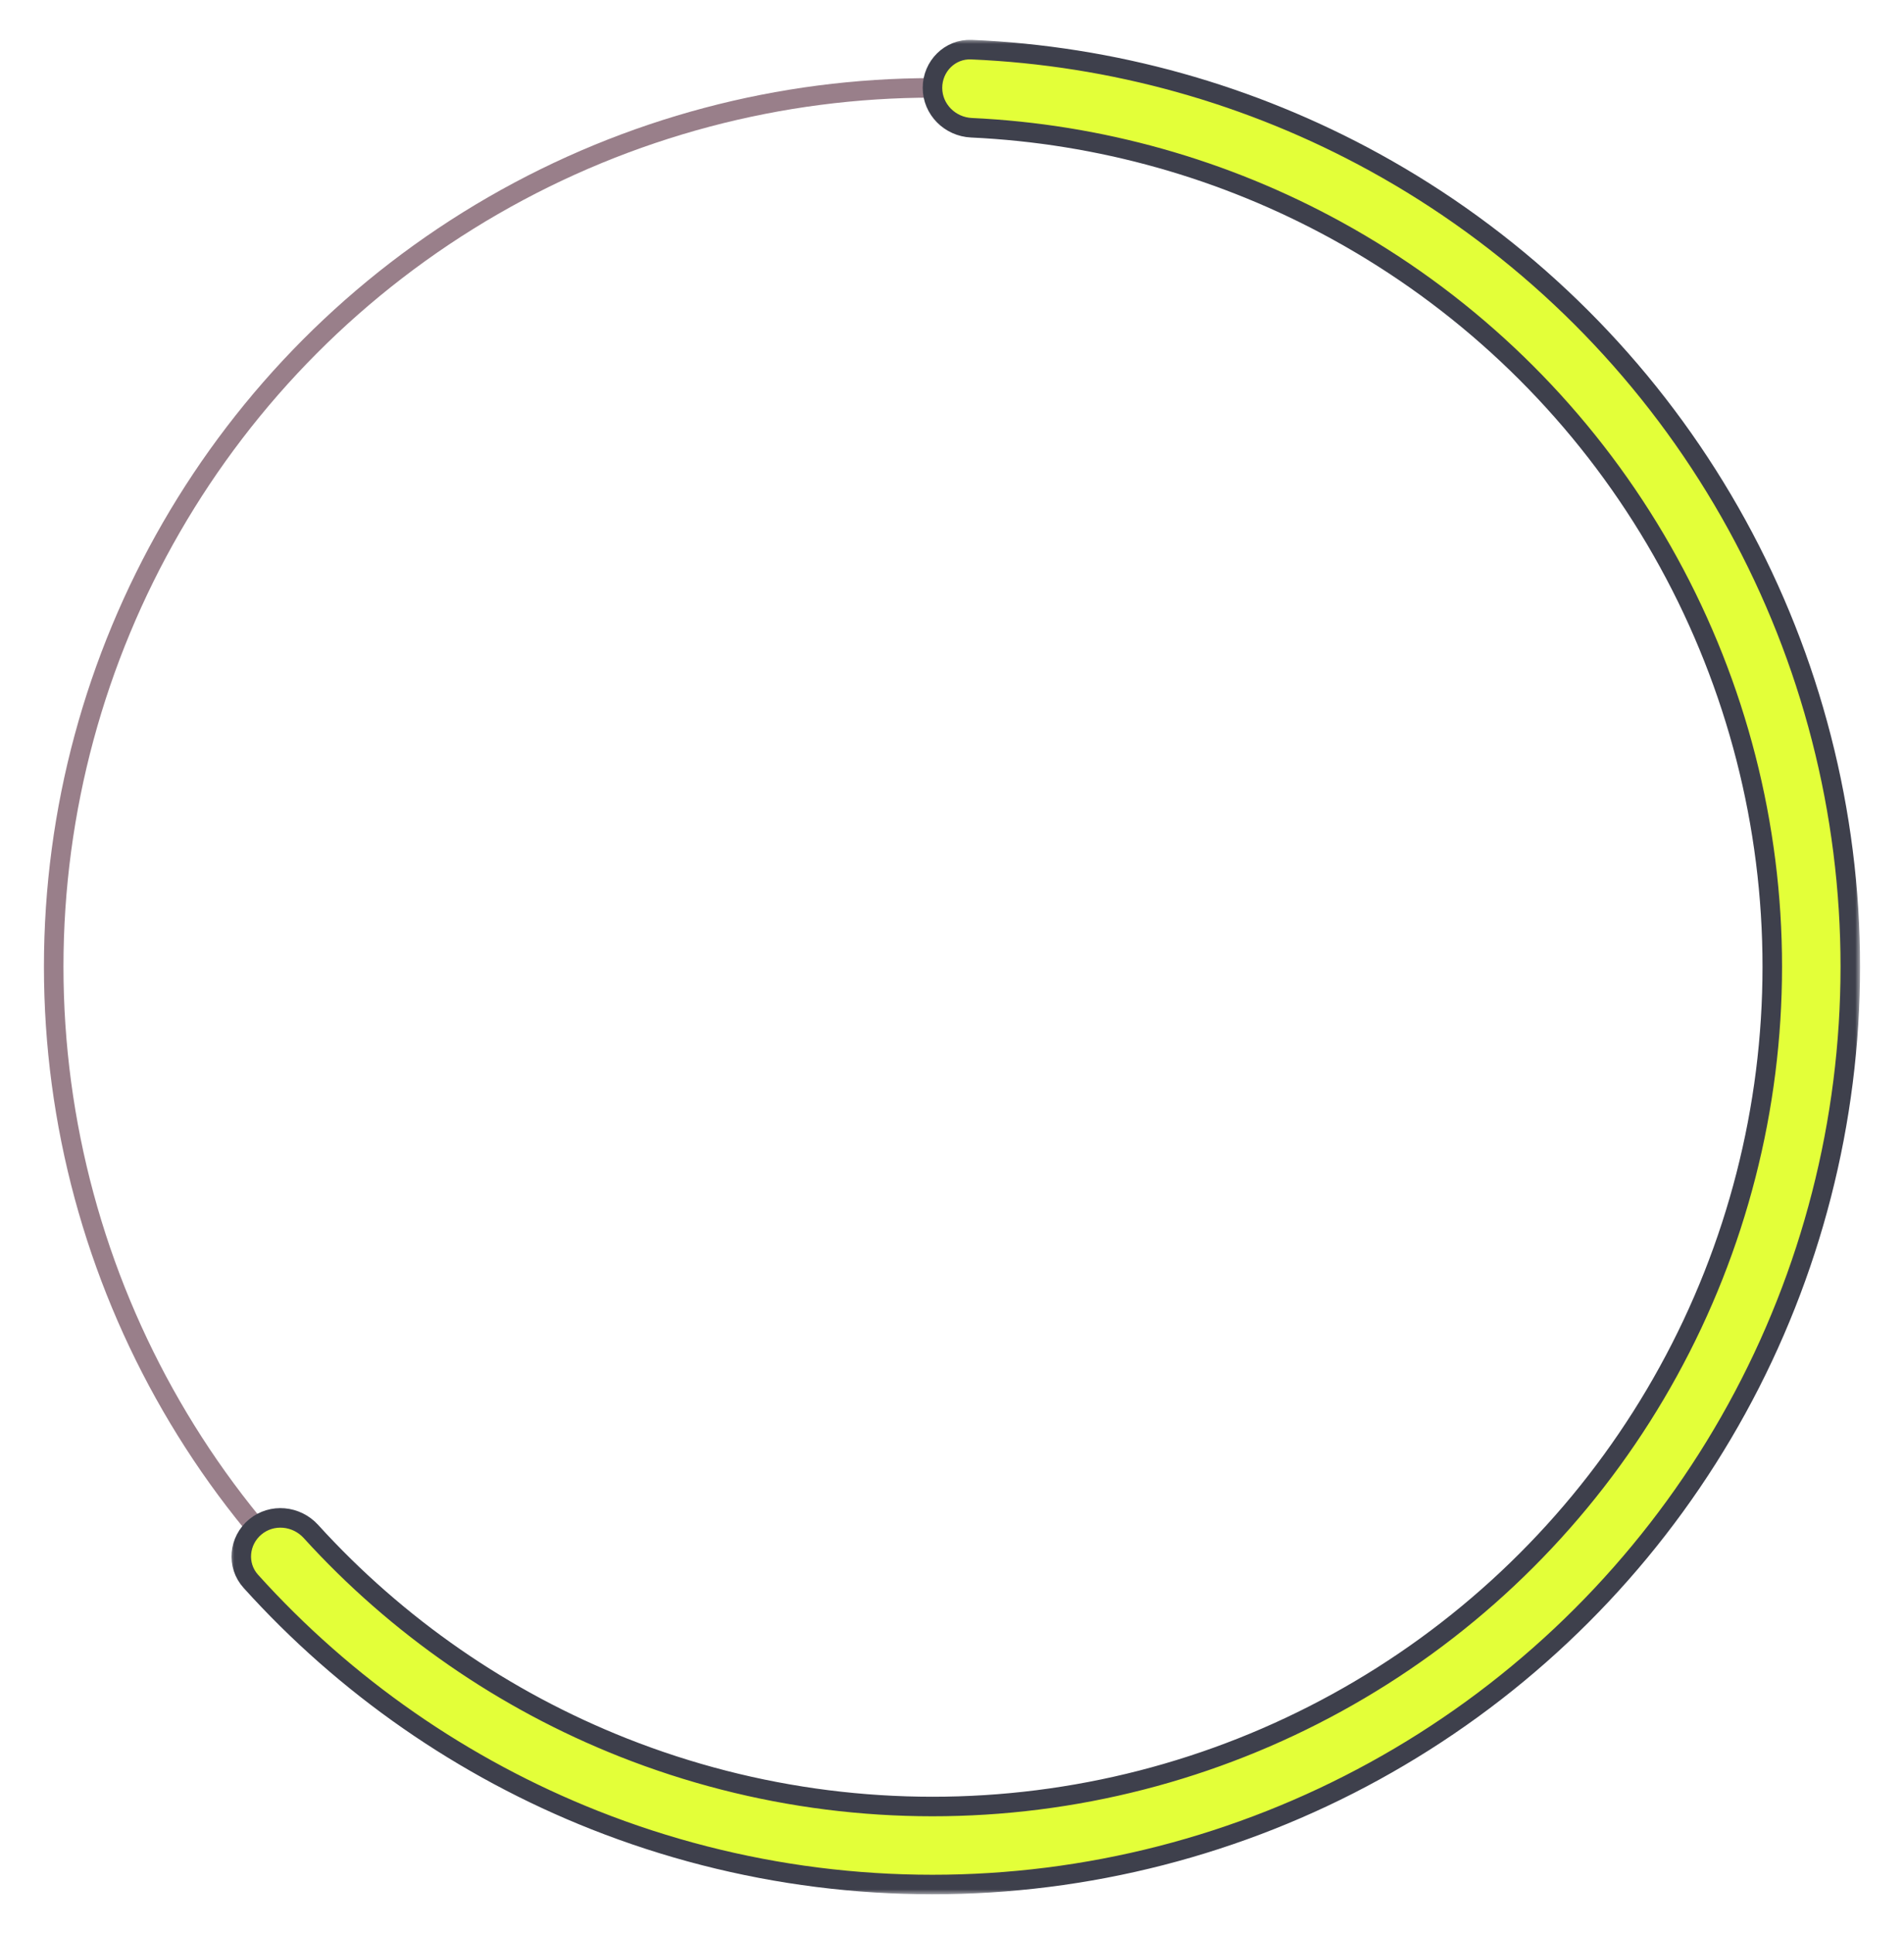 <svg width="195" height="198" viewBox="0 0 195 198" fill="none" xmlns="http://www.w3.org/2000/svg">
<g filter="url(#filter0_d_31:3220)">
<circle cx="95.5" cy="95" r="90" stroke="#997F8A" stroke-width="2"/>
<mask id="path-2-outside-1_31:3220" maskUnits="userSpaceOnUse" x="23.5" y="0" width="167" height="190" fill="black">
<rect fill="white" x="23.5" width="167" height="190"/>
<path d="M95.5 4.995C95.5 2.789 97.29 0.991 99.494 1.085C113.945 1.699 128.079 5.642 140.785 12.627C154.66 20.255 166.383 31.264 174.867 44.632C183.351 58.001 188.32 73.296 189.315 89.098C190.309 104.9 187.295 120.697 180.554 135.023C173.812 149.35 163.561 161.741 150.752 171.048C137.942 180.354 122.99 186.274 107.281 188.259C91.573 190.243 75.618 188.228 60.896 182.399C47.415 177.061 35.368 168.684 25.683 157.941C24.206 156.302 24.45 153.778 26.15 152.371V152.371C27.85 150.965 30.361 151.21 31.845 152.843C40.668 162.552 51.607 170.128 63.838 174.97C77.308 180.303 91.907 182.148 106.28 180.332C120.653 178.516 134.335 173.099 146.055 164.584C157.776 156.068 167.156 144.73 173.324 131.621C179.493 118.513 182.25 104.058 181.34 89.599C180.431 75.141 175.883 61.146 168.121 48.913C160.358 36.681 149.631 26.608 136.936 19.629C125.409 13.292 112.598 9.692 99.494 9.083C97.29 8.98 95.5 7.201 95.5 4.995V4.995Z"/>
</mask>
<path d="M95.5 4.995C95.5 2.789 97.29 0.991 99.494 1.085C113.945 1.699 128.079 5.642 140.785 12.627C154.66 20.255 166.383 31.264 174.867 44.632C183.351 58.001 188.32 73.296 189.315 89.098C190.309 104.9 187.295 120.697 180.554 135.023C173.812 149.35 163.561 161.741 150.752 171.048C137.942 180.354 122.99 186.274 107.281 188.259C91.573 190.243 75.618 188.228 60.896 182.399C47.415 177.061 35.368 168.684 25.683 157.941C24.206 156.302 24.45 153.778 26.15 152.371V152.371C27.85 150.965 30.361 151.21 31.845 152.843C40.668 162.552 51.607 170.128 63.838 174.97C77.308 180.303 91.907 182.148 106.28 180.332C120.653 178.516 134.335 173.099 146.055 164.584C157.776 156.068 167.156 144.73 173.324 131.621C179.493 118.513 182.25 104.058 181.34 89.599C180.431 75.141 175.883 61.146 168.121 48.913C160.358 36.681 149.631 26.608 136.936 19.629C125.409 13.292 112.598 9.692 99.494 9.083C97.29 8.98 95.5 7.201 95.5 4.995V4.995Z" fill="#E3FF39"/>
<path d="M95.5 4.995C95.5 2.789 97.29 0.991 99.494 1.085C113.945 1.699 128.079 5.642 140.785 12.627C154.66 20.255 166.383 31.264 174.867 44.632C183.351 58.001 188.32 73.296 189.315 89.098C190.309 104.9 187.295 120.697 180.554 135.023C173.812 149.35 163.561 161.741 150.752 171.048C137.942 180.354 122.99 186.274 107.281 188.259C91.573 190.243 75.618 188.228 60.896 182.399C47.415 177.061 35.368 168.684 25.683 157.941C24.206 156.302 24.45 153.778 26.15 152.371V152.371C27.85 150.965 30.361 151.21 31.845 152.843C40.668 162.552 51.607 170.128 63.838 174.97C77.308 180.303 91.907 182.148 106.28 180.332C120.653 178.516 134.335 173.099 146.055 164.584C157.776 156.068 167.156 144.73 173.324 131.621C179.493 118.513 182.25 104.058 181.34 89.599C180.431 75.141 175.883 61.146 168.121 48.913C160.358 36.681 149.631 26.608 136.936 19.629C125.409 13.292 112.598 9.692 99.494 9.083C97.29 8.98 95.5 7.201 95.5 4.995V4.995Z" stroke="#3E404C" stroke-width="2" mask="url(#path-2-outside-1_31:3220)"/>
<path d="M54.614 94.897C55.436 96.452 55.846 98.314 55.846 100.485C55.846 102.274 55.553 103.844 54.966 105.193C54.292 106.865 53.236 108.156 51.798 109.065C50.39 109.945 48.674 110.385 46.65 110.385C44.48 110.385 42.632 109.886 41.106 108.889C39.61 107.892 38.554 106.484 37.938 104.665C37.498 103.433 37.278 102.01 37.278 100.397V86.845C37.278 84.44 38.114 82.518 39.786 81.081C41.458 79.644 43.644 78.925 46.342 78.925C48.073 78.925 49.598 79.248 50.918 79.893C52.268 80.538 53.309 81.448 54.042 82.621C54.776 83.765 55.142 85.085 55.142 86.581V87.461C55.142 87.754 54.996 87.901 54.702 87.901H51.358C51.065 87.901 50.918 87.754 50.918 87.461V87.065C50.918 85.745 50.493 84.674 49.642 83.853C48.792 83.032 47.692 82.621 46.342 82.621C44.905 82.621 43.732 83.046 42.822 83.897C41.942 84.748 41.502 85.877 41.502 87.285V92.829C41.502 92.888 41.517 92.932 41.546 92.961C41.605 92.961 41.664 92.932 41.722 92.873C42.984 91.465 44.817 90.761 47.222 90.761C50.684 90.761 53.148 92.14 54.614 94.897ZM50.962 103.873C51.402 102.934 51.622 101.805 51.622 100.485C51.622 98.989 51.358 97.786 50.83 96.877C49.98 95.176 48.542 94.325 46.518 94.325C45.492 94.325 44.612 94.56 43.878 95.029C43.145 95.469 42.588 96.114 42.206 96.965C41.737 97.933 41.502 99.18 41.502 100.705C41.502 101.937 41.693 102.978 42.074 103.829C42.456 104.768 43.028 105.486 43.79 105.985C44.553 106.454 45.477 106.689 46.562 106.689C48.704 106.689 50.17 105.75 50.962 103.873ZM80.418 98.021C80.711 98.021 80.858 98.168 80.858 98.461V101.365C80.858 101.658 80.711 101.805 80.418 101.805H78.526C78.408 101.805 78.35 101.864 78.35 101.981V109.637C78.35 109.93 78.203 110.077 77.91 110.077H74.566C74.272 110.077 74.126 109.93 74.126 109.637V101.981C74.126 101.864 74.067 101.805 73.95 101.805H60.574C60.28 101.805 60.134 101.658 60.134 101.365V98.989C60.134 98.842 60.178 98.666 60.266 98.461L68.934 79.585C69.022 79.38 69.183 79.277 69.418 79.277H72.938C73.084 79.277 73.187 79.336 73.246 79.453C73.334 79.541 73.348 79.658 73.29 79.805L65.018 97.801C64.988 97.86 64.988 97.918 65.018 97.977C65.047 98.006 65.091 98.021 65.15 98.021H73.95C74.067 98.021 74.126 97.962 74.126 97.845V91.289C74.126 90.996 74.272 90.849 74.566 90.849H77.91C78.203 90.849 78.35 90.996 78.35 91.289V97.845C78.35 97.962 78.408 98.021 78.526 98.021H80.418ZM89.715 110.077C88.894 110.077 88.219 109.813 87.691 109.285C87.163 108.757 86.899 108.082 86.899 107.261C86.899 106.44 87.163 105.765 87.691 105.237C88.219 104.709 88.894 104.445 89.715 104.445C90.537 104.445 91.211 104.709 91.739 105.237C92.267 105.765 92.531 106.44 92.531 107.261C92.531 108.082 92.267 108.757 91.739 109.285C91.211 109.813 90.537 110.077 89.715 110.077ZM107.366 110.517C104.403 110.517 102.042 109.681 100.282 108.009C98.551 106.308 97.686 104.034 97.686 101.189V88.165C97.686 85.32 98.551 83.061 100.282 81.389C102.042 79.717 104.403 78.881 107.366 78.881C110.328 78.881 112.69 79.717 114.45 81.389C116.239 83.061 117.134 85.32 117.134 88.165V101.189C117.134 104.034 116.239 106.308 114.45 108.009C112.69 109.681 110.328 110.517 107.366 110.517ZM107.366 106.865C109.067 106.865 110.416 106.381 111.414 105.413C112.411 104.416 112.91 103.096 112.91 101.453V87.989C112.91 86.346 112.411 85.041 111.414 84.073C110.416 83.076 109.067 82.577 107.366 82.577C105.723 82.577 104.403 83.076 103.406 84.073C102.408 85.041 101.91 86.346 101.91 87.989V101.453C101.91 103.096 102.408 104.416 103.406 105.413C104.403 106.381 105.723 106.865 107.366 106.865ZM130.527 91.905C129.325 91.905 128.21 91.612 127.183 91.025C126.186 90.438 125.394 89.646 124.807 88.649C124.221 87.652 123.927 86.552 123.927 85.349C123.927 84.176 124.221 83.09 124.807 82.093C125.394 81.096 126.186 80.318 127.183 79.761C128.21 79.174 129.325 78.881 130.527 78.881C131.701 78.881 132.786 79.174 133.783 79.761C134.781 80.348 135.573 81.14 136.159 82.137C136.746 83.105 137.039 84.176 137.039 85.349C137.039 86.552 136.746 87.652 136.159 88.649C135.573 89.646 134.781 90.438 133.783 91.025C132.786 91.612 131.701 91.905 130.527 91.905ZM129.251 110.077C129.075 110.077 128.958 110.033 128.899 109.945C128.841 109.828 128.855 109.696 128.943 109.549L145.575 79.585C145.693 79.38 145.869 79.277 146.103 79.277H148.259C148.435 79.277 148.553 79.336 148.611 79.453C148.67 79.541 148.655 79.658 148.567 79.805L131.935 109.769C131.847 109.974 131.671 110.077 131.407 110.077H129.251ZM130.527 89.309C131.613 89.309 132.522 88.928 133.255 88.165C133.989 87.402 134.355 86.464 134.355 85.349C134.355 84.264 133.974 83.354 133.211 82.621C132.478 81.858 131.583 81.477 130.527 81.477C129.442 81.477 128.518 81.858 127.755 82.621C126.993 83.354 126.611 84.264 126.611 85.349C126.611 86.464 126.993 87.402 127.755 88.165C128.518 88.928 129.442 89.309 130.527 89.309ZM147.291 110.473C146.089 110.473 144.974 110.18 143.947 109.593C142.95 109.006 142.158 108.214 141.571 107.217C140.985 106.22 140.691 105.134 140.691 103.961C140.691 102.788 140.985 101.702 141.571 100.705C142.158 99.708 142.95 98.916 143.947 98.329C144.974 97.742 146.089 97.449 147.291 97.449C148.465 97.449 149.55 97.742 150.547 98.329C151.545 98.916 152.337 99.708 152.923 100.705C153.51 101.702 153.803 102.788 153.803 103.961C153.803 105.134 153.51 106.22 152.923 107.217C152.337 108.214 151.545 109.006 150.547 109.593C149.55 110.18 148.465 110.473 147.291 110.473ZM147.291 107.877C148.377 107.877 149.286 107.496 150.019 106.733C150.753 105.97 151.119 105.046 151.119 103.961C151.119 102.876 150.738 101.952 149.975 101.189C149.242 100.426 148.347 100.045 147.291 100.045C146.206 100.045 145.282 100.426 144.519 101.189C143.757 101.952 143.375 102.876 143.375 103.961C143.375 105.046 143.757 105.97 144.519 106.733C145.282 107.496 146.206 107.877 147.291 107.877Z" fill="white"/>
</g>
<defs>
<filter id="filter0_d_31:3220" x="-2.5" y="0.081" width="197" height="197.919" filterUnits="userSpaceOnUse" color-interpolation-filters="sRGB">
<feFlood flood-opacity="0" result="BackgroundImageFix"/>
<feColorMatrix in="SourceAlpha" type="matrix" values="0 0 0 0 0 0 0 0 0 0 0 0 0 0 0 0 0 0 127 0" result="hardAlpha"/>
<feOffset dy="4"/>
<feGaussianBlur stdDeviation="2"/>
<feComposite in2="hardAlpha" operator="out"/>
<feColorMatrix type="matrix" values="0 0 0 0 0 0 0 0 0 0 0 0 0 0 0 0 0 0 0.25 0"/>
<feBlend mode="normal" in2="BackgroundImageFix" result="effect1_dropShadow_31:3220"/>
<feBlend mode="normal" in="SourceGraphic" in2="effect1_dropShadow_31:3220" result="shape"/>
</filter>
</defs>
</svg>
